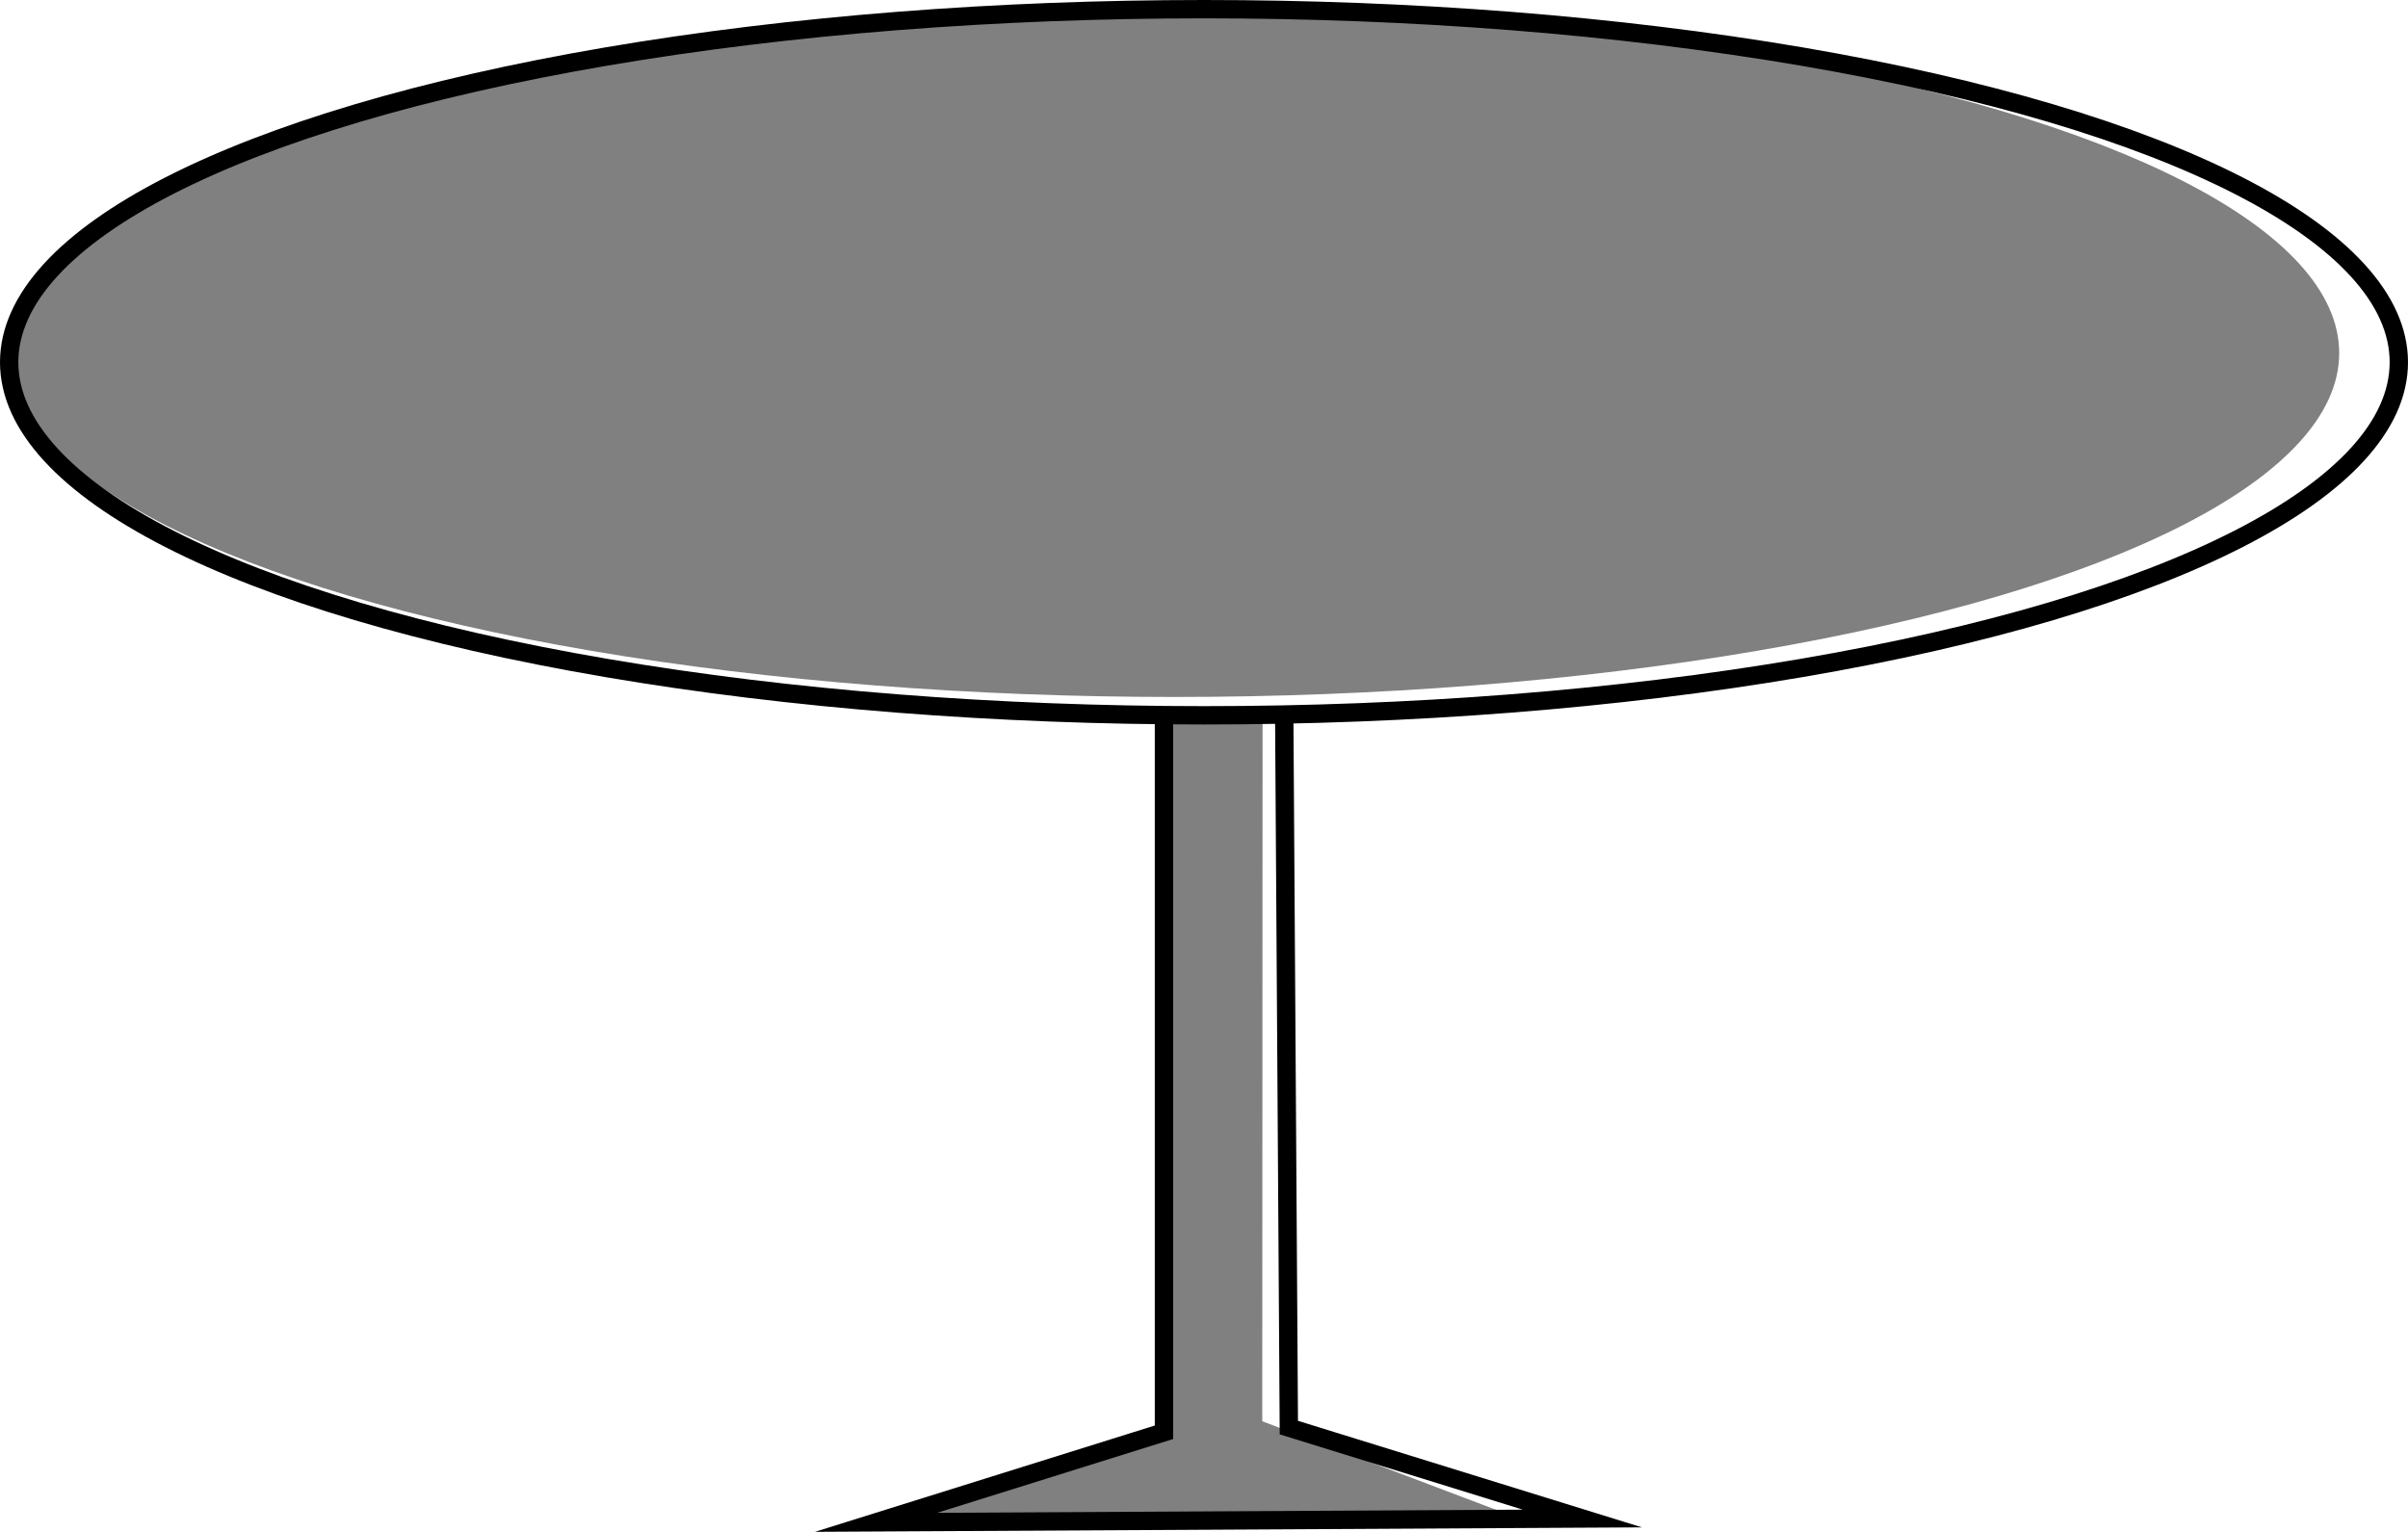<?xml version="1.0" encoding="UTF-8"?><svg xmlns="http://www.w3.org/2000/svg" viewBox="0 0 525 334.07"><defs><style>.e{fill:none;stroke:#000;stroke-miterlimit:10;stroke-width:4px;}.f{fill:gray;}</style></defs><g id="a"><ellipse class="f" cx="256" cy="77" rx="254" ry="75"/><polyline class="f" points="331.09 331.13 192.45 332.86 254.4 311.34 254.75 156.07 275.27 155.81 275.2 309.96"/></g><g id="b"/><g id="c"><path class="e" d="M253.77,156v156.36l-62.77,19.64c51.33-.28,102.67-.55,154-.83-21.33-6.61-42.67-13.22-64-19.83-.33-51.51-.67-103.01-1-154.52"/></g><g id="d"><ellipse class="e" cx="262.5" cy="79" rx="260.5" ry="77"/></g></svg>